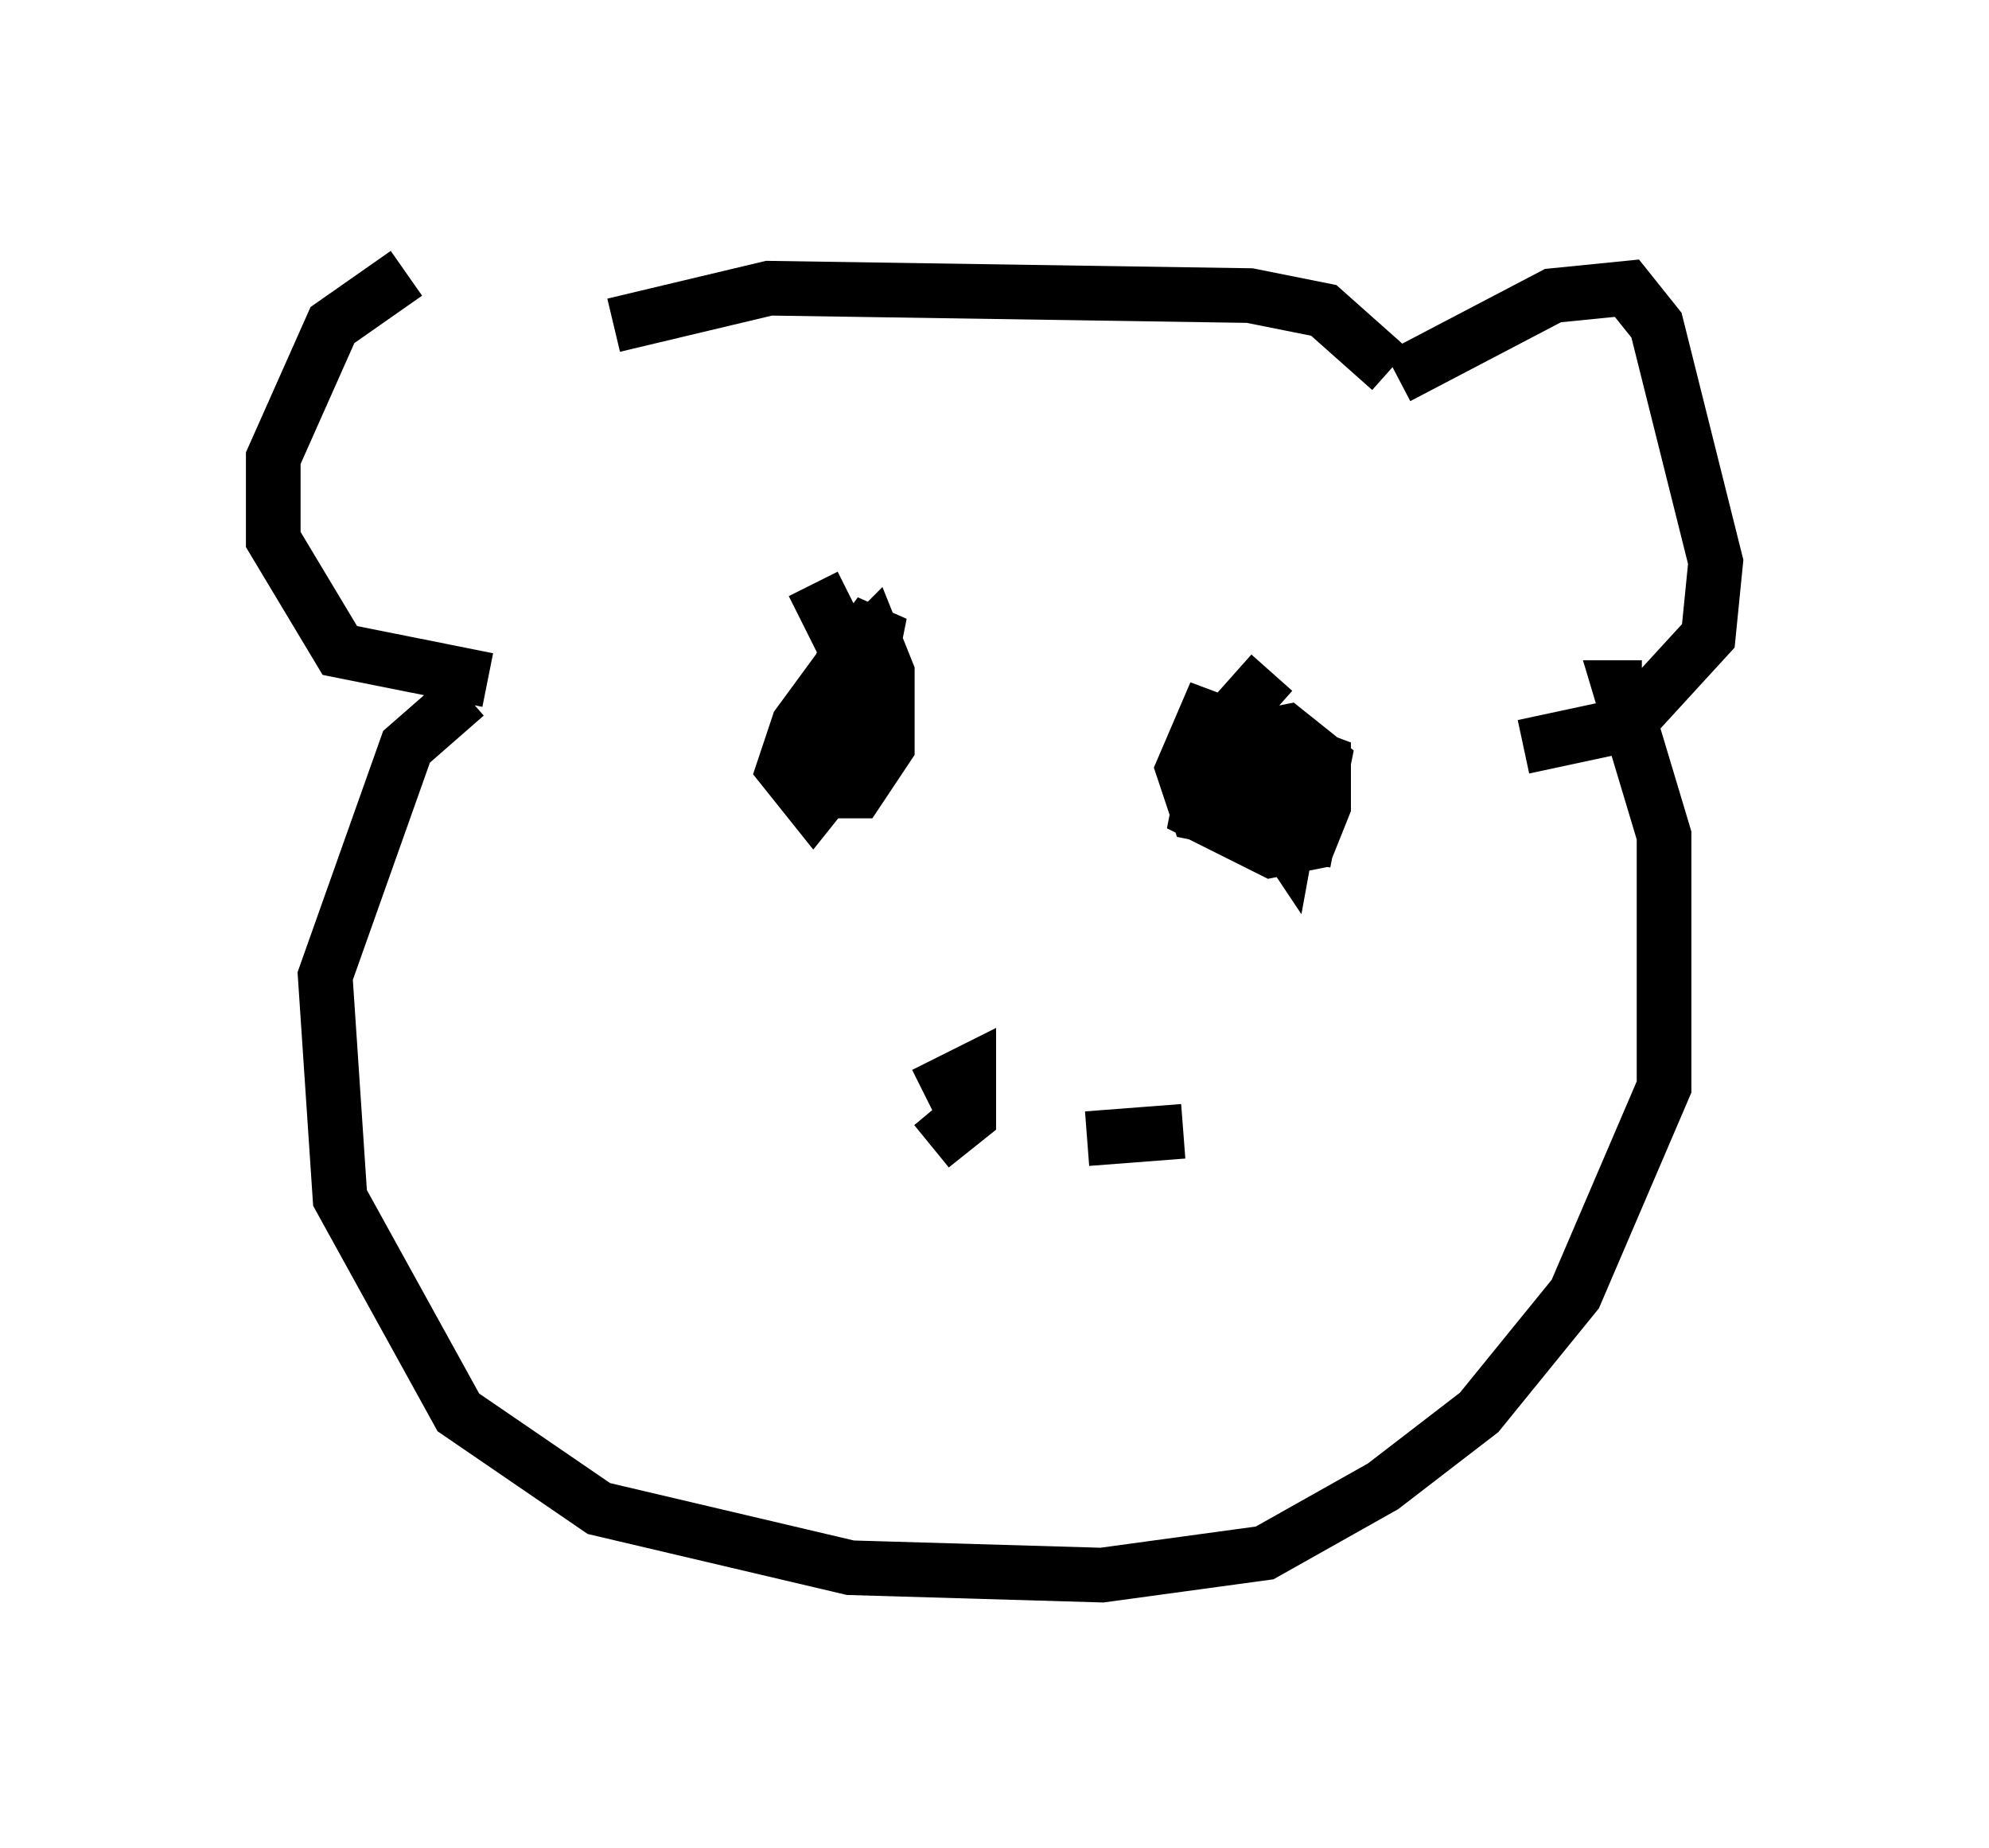 <?xml version="1.0" encoding="utf-8" ?>
<svg baseProfile="full" height="33.816" version="1.1" width="36.387" xmlns="http://www.w3.org/2000/svg" xmlns:ev="http://www.w3.org/2001/xml-events" xmlns:xlink="http://www.w3.org/1999/xlink"><defs /><rect fill="white" height="33.816" width="36.387" x="0" y="0" /><path d="M10.277, 5.541 m-2.842, -0.541 l-1.353, 0.947 -1.083, 2.436 l0.0, 1.488 1.218, 2.03 l2.706, 0.541 m5.954, -1.759 l0.677, 1.353 -0.135, 2.03 l-0.541, 0.677 -0.541, -0.677 l0.271, -0.812 1.488, -2.03 l-0.135, 0.677 -0.677, 0.406 l0.677, -0.677 0.271, 0.677 l0.0, 1.353 -0.541, 0.812 l-0.677, 0.0 -0.271, -0.812 l1.488, -1.894 m7.036, 0.541 l-1.083, 1.218 -0.271, 1.353 l1.353, 0.677 0.677, -0.135 l0.271, -0.677 0.0, -0.812 l-2.165, -0.812 -0.406, 0.947 l0.271, 0.812 2.03, 0.406 l0.271, -1.353 -0.677, -0.541 l-0.677, 0.135 -0.135, 0.677 l0.812, 1.218 0.271, -1.488 m1.759, -7.036 l2.842, -1.488 1.353, -0.135 l0.541, 0.677 1.083, 4.33 l-0.135, 1.353 -1.488, 1.624 l-1.894, 0.406 m-16.644, -7.713 l2.842, -0.677 8.796, 0.135 l1.353, 0.271 1.218, 1.083 m-16.915, 5.954 l-1.083, 0.947 -1.488, 4.195 l0.271, 4.059 2.165, 3.924 l2.571, 1.759 4.601, 1.083 l4.601, 0.135 2.977, -0.406 l2.165, -1.218 1.759, -1.353 l1.759, -2.165 1.624, -3.789 l0.0, -4.601 -0.812, -2.706 l0.406, 0.0 m-13.126, 7.442 l0.812, -0.406 0.0, 0.812 l-0.677, 0.541 0.812, -0.677 m2.03, 0.541 l1.759, -0.135 " fill="none" stroke="black" stroke-width="1" /></svg>